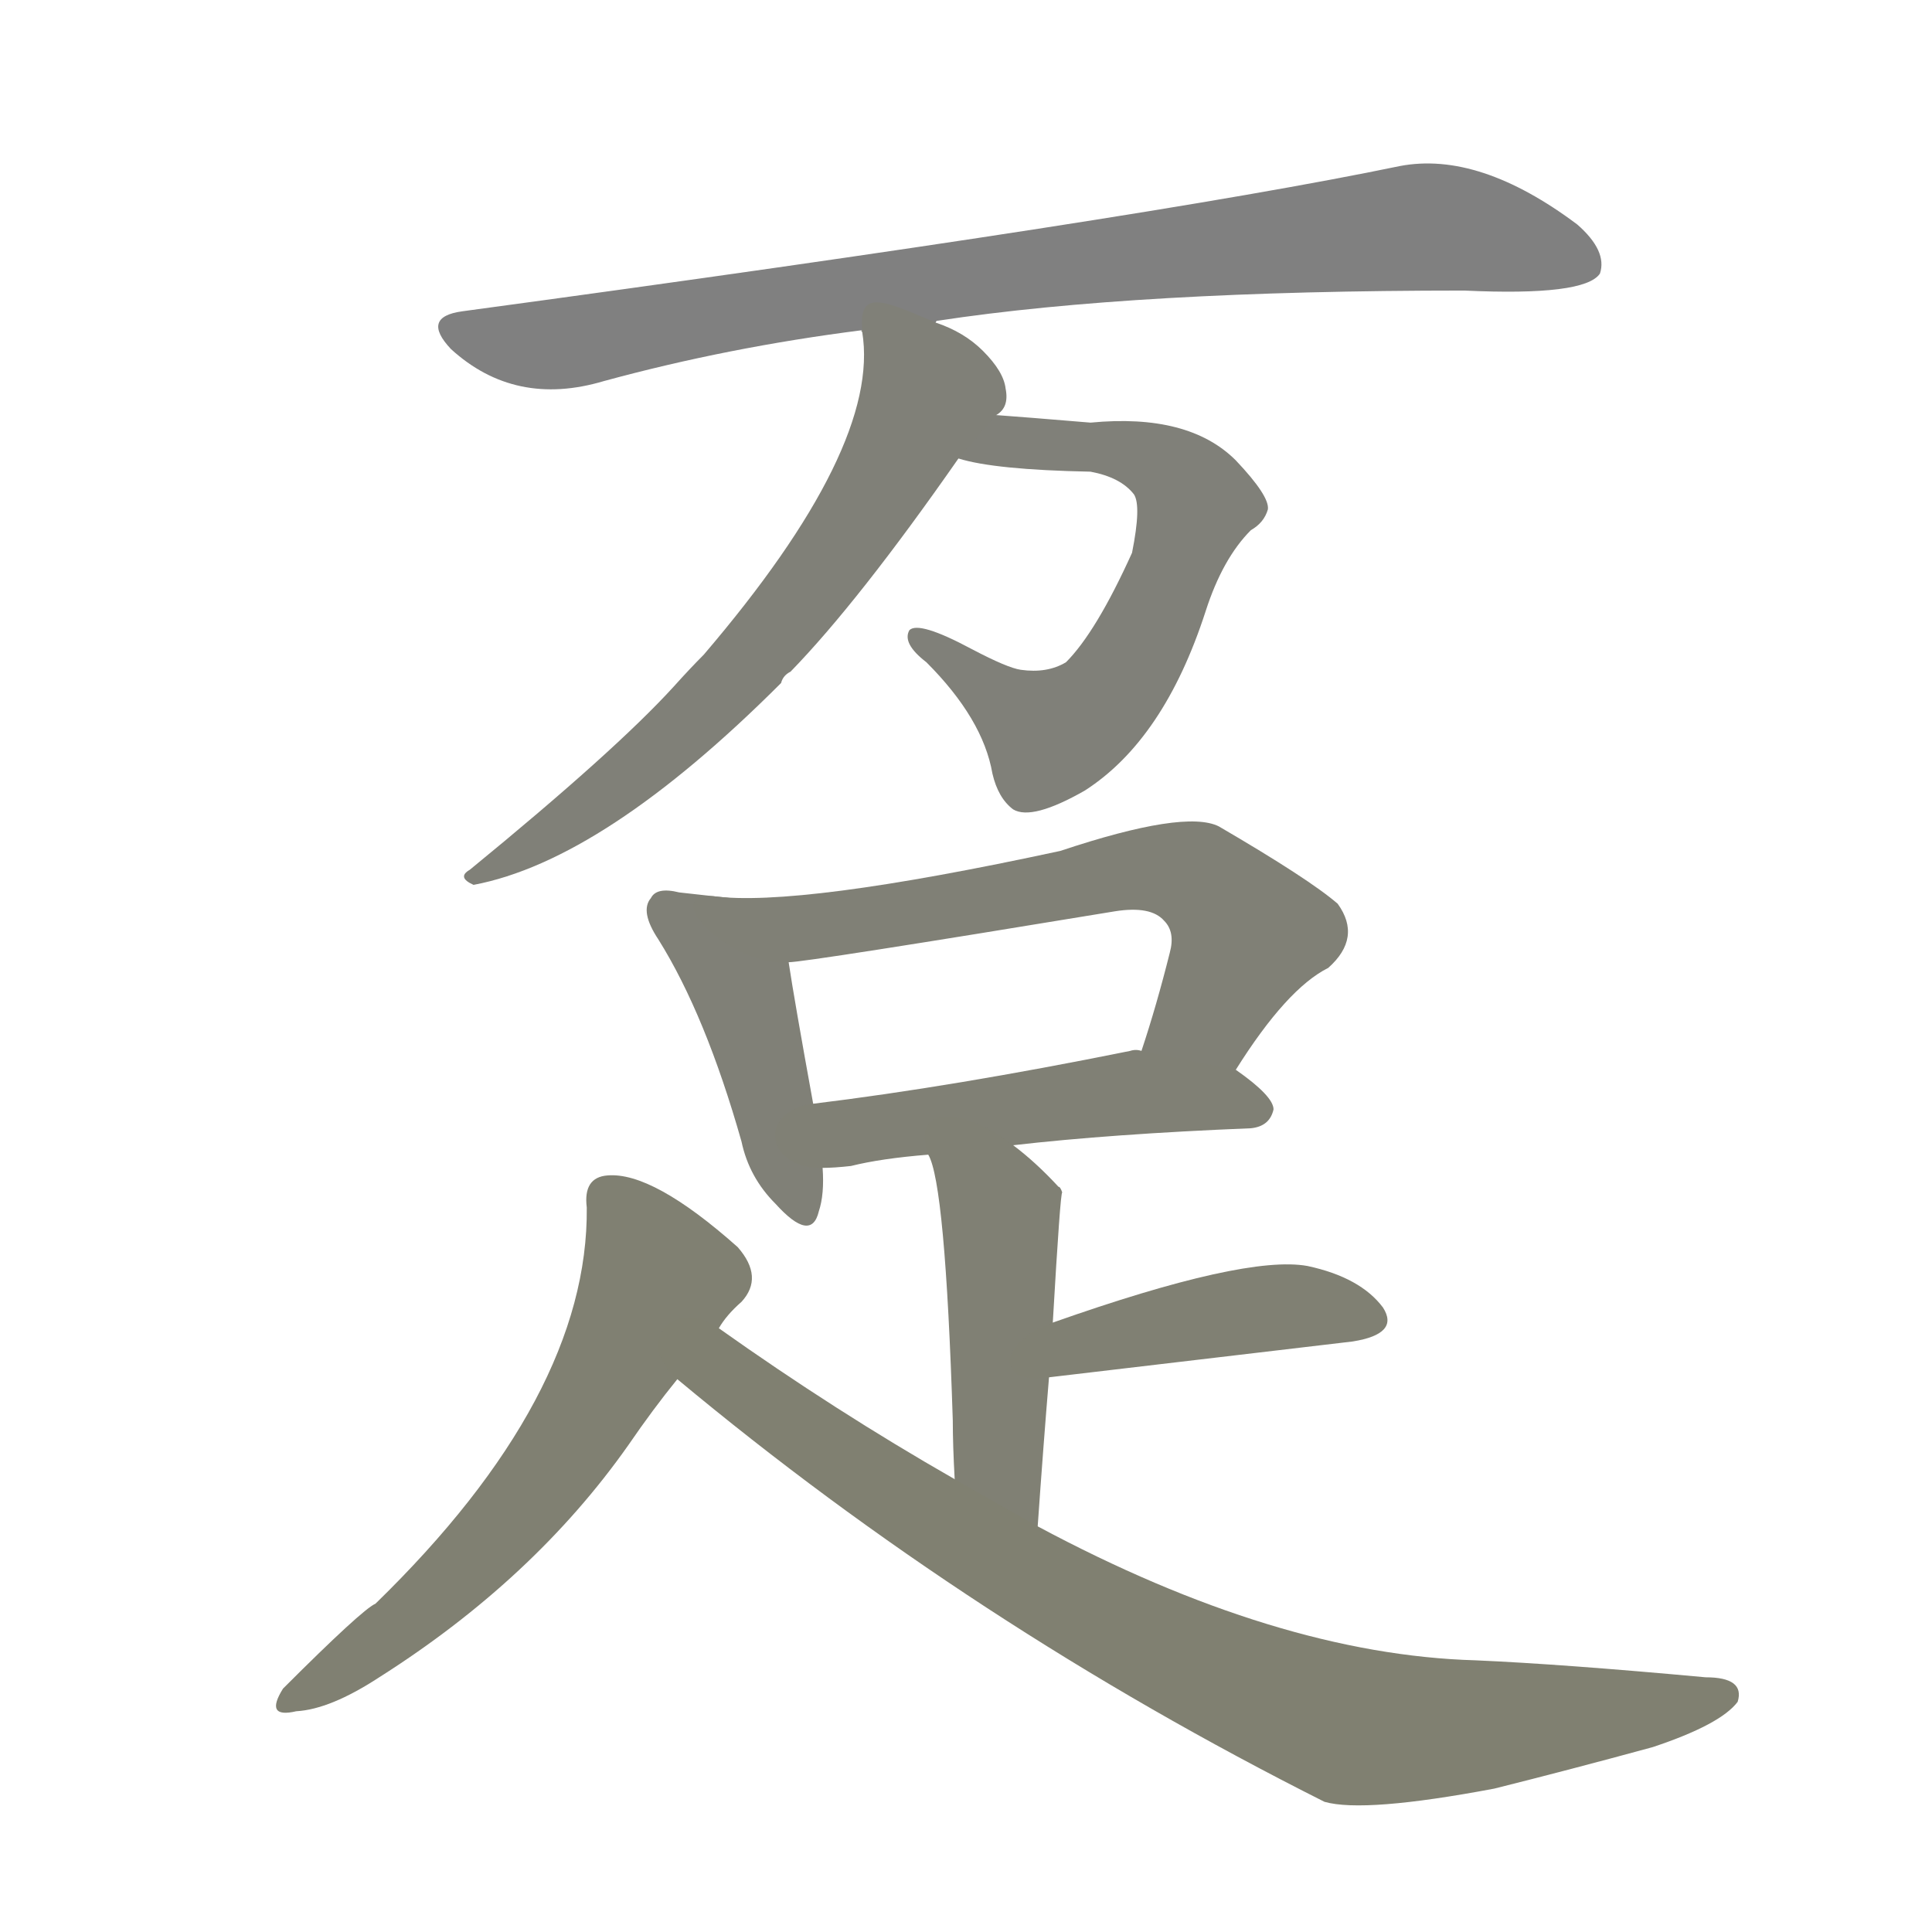 <svg version="1.1" viewBox="0 0 1024 1024" xmlns="http://www.w3.org/2000/svg">
  
  <g transform="scale(1, -1) translate(0, -900)">
    <style type="text/css">
        .stroke1 {fill: #808080;}
        .stroke2 {fill: #808079;}
        .stroke3 {fill: #808078;}
        .stroke4 {fill: #808077;}
        .stroke5 {fill: #808076;}
        .stroke6 {fill: #808075;}
        .stroke7 {fill: #808074;}
        .stroke8 {fill: #808073;}
        .stroke9 {fill: #808072;}
        .stroke10 {fill: #808071;}
        .stroke11 {fill: #808070;}
        .stroke12 {fill: #808069;}
        .stroke13 {fill: #808068;}
        .stroke14 {fill: #808067;}
        .stroke15 {fill: #808066;}
        .stroke16 {fill: #808065;}
        .stroke17 {fill: #808064;}
        .stroke18 {fill: #808063;}
        .stroke19 {fill: #808062;}
        .stroke20 {fill: #808061;}
        text {
            font-family: Helvetica;
            font-size: 50px;
            fill: #808060;
            paint-order: stroke;
            stroke: #000000;
            stroke-width: 4px;
            stroke-linecap: butt;
            stroke-linejoin: miter;
            font-weight: 800;
        }
    </style>

    <path d="M 496 729 Q 496 730 497 730 Q 602 746 776 746 Q 840 743 848 755 Q 852 767 836 781 Q 784 820 742 812 Q 607 784 245 735 Q 223 732 239 715 Q 273 684 320 698 Q 386 716 457 725 L 496 729 Z" class="stroke1"/>
    <path d="M 508 657 Q 527 651 578 650 Q 594 647 601 638 Q 605 632 600 607 Q 581 565 565 549 Q 555 543 541 545 Q 534 546 515 556 Q 487 571 482 566 Q 478 559 491 549 Q 521 519 526 490 Q 529 477 537 471 Q 547 465 575 481 Q 617 508 639 576 Q 648 604 663 619 Q 670 623 672 630 Q 673 637 655 656 Q 630 681 578 676 Q 542 679 528 680 C 498 682 479 664 508 657 Z" class="stroke2"/>
    <path d="M 528 680 Q 535 684 533 694 Q 532 703 521 714 Q 511 724 496 729 C 468 741 455 747 457 725 Q 456 725 457 724 Q 467 663 373 553 Q 366 546 357 536 Q 326 502 249 439 Q 242 435 251 431 Q 320 444 414 538 Q 415 542 419 544 Q 455 581 508 657 L 528 680 Z" class="stroke3"/>
    <path d="M 378 425 Q 369 426 360 427 Q 348 430 345 424 Q 339 417 349 402 Q 374 362 393 295 Q 397 276 411 262 Q 430 241 434 258 Q 437 267 436 281 L 431 315 Q 421 370 418 390 C 413 420 408 422 378 425 Z" class="stroke4"/>
    <path d="M 655 333 Q 682 376 704 387 Q 722 403 709 421 Q 694 434 646 462 Q 628 471 562 449 Q 423 419 378 425 C 348 427 388 387 418 390 Q 427 390 591 417 Q 610 420 617 412 Q 623 406 620 395 Q 613 367 605 343 C 596 314 639 308 655 333 Z" class="stroke5"/>
    <path d="M 537 293 Q 589 299 663 302 Q 673 303 675 312 Q 675 319 655 333 L 605 343 Q 602 344 599 343 Q 505 324 431 315 C 401 311 406 280 436 281 Q 442 281 451 282 Q 467 286 492 288 L 537 293 Z" class="stroke6"/>
    <path d="M 550 91 Q 553 134 556 170 L 558 199 Q 562 268 563 268 Q 562 271 561 271 Q 549 284 537 293 C 513 312 482 316 492 288 Q 501 273 505 147 Q 505 134 506 116 C 508 86 548 61 550 91 Z" class="stroke7"/>
    <path d="M 556 170 L 717 189 Q 742 193 733 207 Q 721 223 693 229 Q 660 235 558 199 C 530 189 526 166 556 170 Z" class="stroke8"/>
    <path d="M 381 196 Q 385 203 393 210 Q 405 223 391 239 Q 346 279 322 277 Q 309 276 311 260 Q 312 160 199 50 Q 192 47 150 5 Q 140 -11 157 -7 Q 175 -6 201 11 Q 283 63 333 134 Q 346 153 359 169 L 381 196 Z" class="stroke9"/>
    <path d="M 359 169 Q 515 39 702 -55 Q 723 -61 792 -48 Q 832 -38 876 -26 Q 912 -14 921 -2 Q 925 11 904 11 Q 828 18 782 20 Q 677 23 550 91 L 506 116 Q 443 152 381 196 C 356 213 336 188 359 169 Z" class="stroke10"/>
    
    
    
    
    
    
    
    
    
    </g>
</svg>